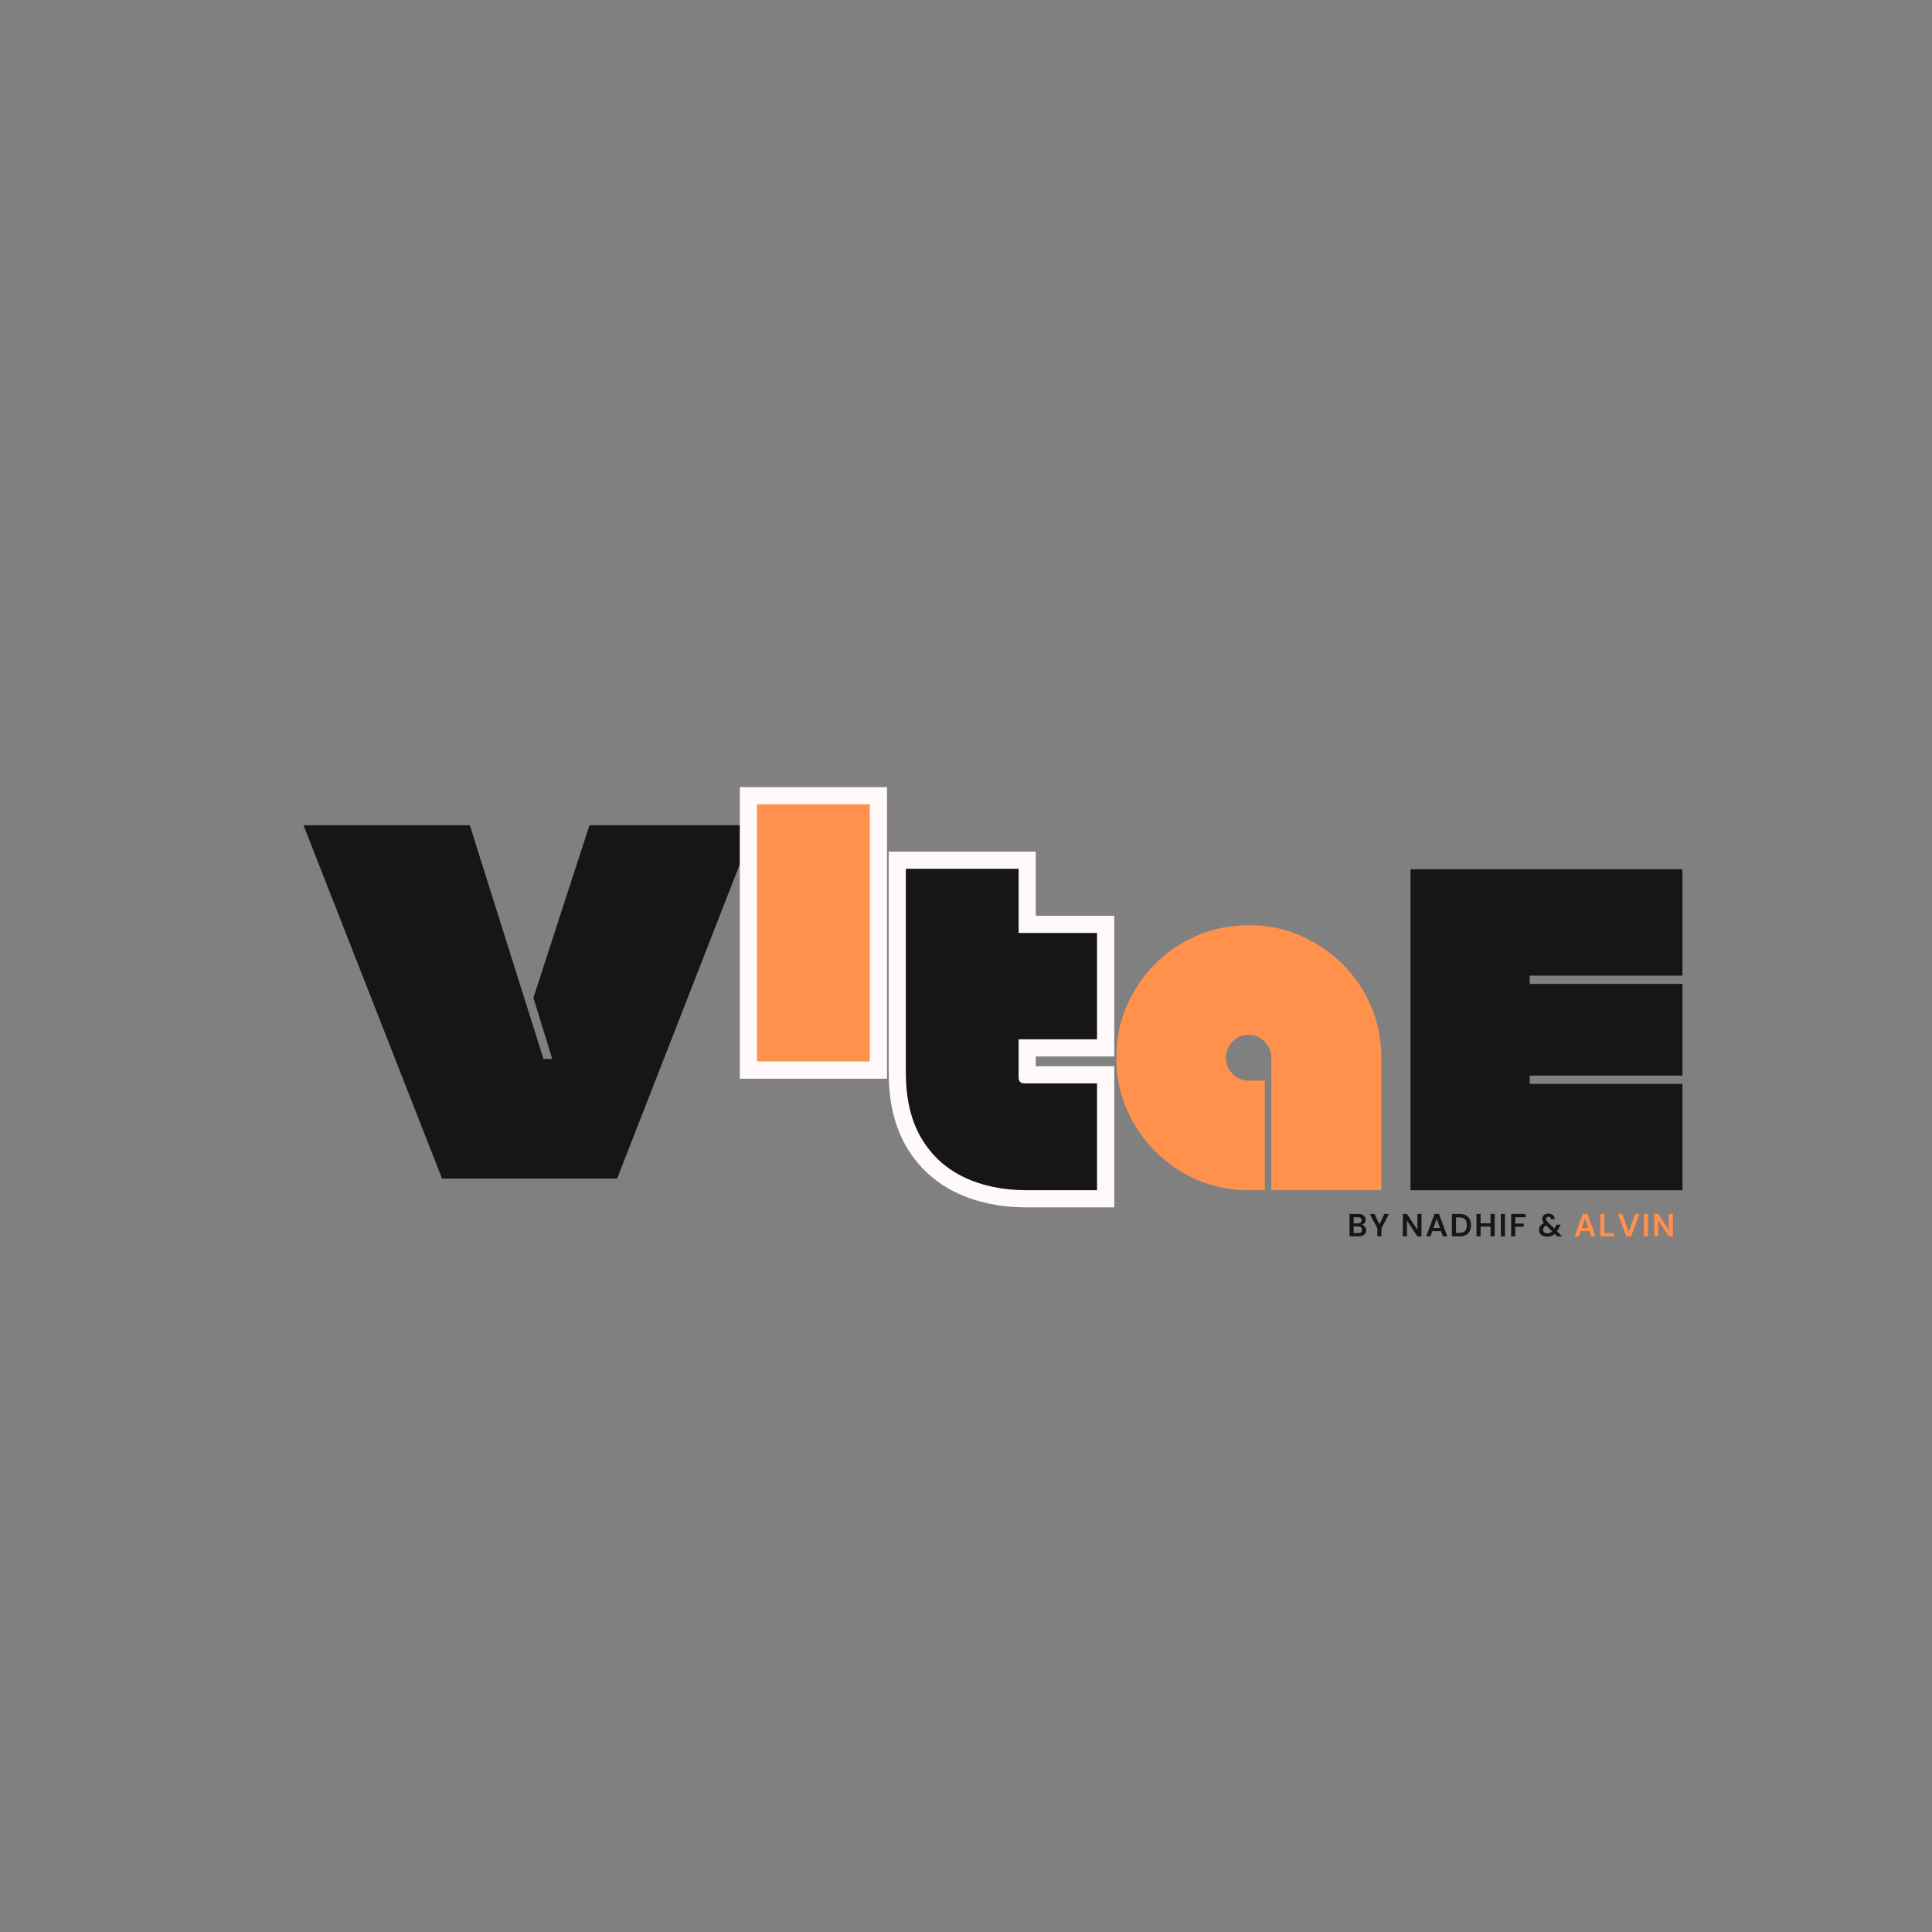 <svg xmlns="http://www.w3.org/2000/svg" xmlns:xlink="http://www.w3.org/1999/xlink" width="500" zoomAndPan="magnify" viewBox="0 0 375 375" height="500" preserveAspectRatio="xMidYMid meet" version="1.0"><rect x="0" y="0" width="375" height="375" fill="#808080" stroke="none"/><defs><g/></defs><g fill="#171616" fill-opacity="1"><g transform="translate(57.816, 228.759)"><g><path d="M 27.984 0 L 1.094 -68.578 L 33.375 -68.578 L 47.672 -23.219 L 49.375 -23.219 L 45.719 -35.078 L 56.594 -68.578 L 88.734 -68.578 L 61.969 0 Z M 27.984 0 "/></g></g></g><path stroke-linecap="butt" transform="matrix(0.75, 0, 0, 0.75, 116.394, 113.038)" fill="none" stroke-linejoin="miter" d="M 40.72 57.429 L 69.923 57.429 L 69.923 124.002 L 40.72 124.002 Z M 40.72 57.429 " stroke="#fff9f9" stroke-width="8.9" stroke-opacity="1" stroke-miterlimit="4"/><g fill="#ff914d" fill-opacity="1"><g transform="translate(146.042, 206.038)"><g><path d="M 0.891 -49.922 L 22.781 -49.922 L 22.781 0 L 0.891 0 Z M 0.891 -49.922 "/></g></g></g><path stroke-linecap="butt" transform="matrix(0.75, 0, 0, 0.75, 155.654, 138.016)" fill="none" stroke-linejoin="miter" d="M 58.101 123.999 C 52.018 123.999 46.617 122.879 41.909 120.64 C 37.195 118.379 33.513 114.999 30.867 110.499 C 28.221 105.978 26.898 100.312 26.898 93.494 L 26.898 40.827 L 56.07 40.827 L 56.07 57.426 L 76.383 57.426 L 76.383 84.947 L 56.07 84.947 L 56.07 94.796 C 56.07 95.843 56.596 96.364 57.638 96.364 L 76.383 96.364 L 76.383 123.999 Z M 58.101 123.999 " stroke="#fff9f9" stroke-width="8.9" stroke-opacity="1" stroke-miterlimit="4"/><g fill="#171616" fill-opacity="1"><g transform="translate(175.026, 231.016)"><g><path d="M 24.203 0 C 19.641 0 15.594 -0.844 12.062 -2.531 C 8.531 -4.227 5.77 -6.766 3.781 -10.141 C 1.789 -13.523 0.797 -17.77 0.797 -22.875 L 0.797 -62.391 L 22.688 -62.391 L 22.688 -49.922 L 37.906 -49.922 L 37.906 -29.281 L 22.688 -29.281 L 22.688 -21.891 C 22.688 -21.117 23.078 -20.734 23.859 -20.734 L 37.906 -20.734 L 37.906 0 Z M 24.203 0 "/></g></g></g><g fill="#ff914d" fill-opacity="1"><g transform="translate(215.788, 231.016)"><g><path d="M 26.609 -51.438 C 30.172 -51.438 33.492 -50.77 36.578 -49.438 C 39.66 -48.102 42.391 -46.266 44.766 -43.922 C 47.141 -41.578 48.992 -38.848 50.328 -35.734 C 51.66 -32.617 52.328 -29.281 52.328 -25.719 L 52.328 0 L 30.969 0 L 30.969 -25.719 C 30.969 -26.906 30.535 -27.941 29.672 -28.828 C 28.816 -29.723 27.797 -30.172 26.609 -30.172 C 25.359 -30.172 24.301 -29.723 23.438 -28.828 C 22.582 -27.941 22.156 -26.906 22.156 -25.719 C 22.156 -24.531 22.582 -23.488 23.438 -22.594 C 24.301 -21.707 25.359 -21.266 26.609 -21.266 L 29.719 -21.266 L 29.719 0 L 26.609 0 C 23.047 0 19.707 -0.664 16.594 -2 C 13.477 -3.332 10.75 -5.188 8.406 -7.562 C 6.062 -9.938 4.223 -12.664 2.891 -15.75 C 1.555 -18.832 0.891 -22.156 0.891 -25.719 C 0.891 -29.281 1.555 -32.617 2.891 -35.734 C 4.223 -38.848 6.062 -41.578 8.406 -43.922 C 10.75 -46.266 13.477 -48.102 16.594 -49.438 C 19.707 -50.77 23.047 -51.438 26.609 -51.438 Z M 26.609 -51.438 "/></g></g></g><g fill="#171616" fill-opacity="1"><g transform="translate(272.888, 231.023)"><g><path d="M 24.031 -41.656 L 24.031 -40.047 L 53.672 -40.047 L 53.672 -22.25 L 24.031 -22.25 L 24.031 -20.641 L 53.672 -20.641 L 53.672 0 L 0.891 0 L 0.891 -62.297 L 53.672 -62.297 L 53.672 -41.656 Z M 24.031 -41.656 "/></g></g></g><g fill="#171616" fill-opacity="1"><g transform="translate(261.525, 239.973)"><g><path d="M 0.422 0 L 0.422 -4.344 L 2.172 -4.344 C 2.617 -4.344 2.957 -4.238 3.188 -4.031 C 3.426 -3.82 3.547 -3.551 3.547 -3.219 C 3.547 -2.945 3.473 -2.727 3.328 -2.562 C 3.18 -2.406 3.004 -2.297 2.797 -2.234 C 3.047 -2.191 3.25 -2.07 3.406 -1.875 C 3.57 -1.676 3.656 -1.445 3.656 -1.188 C 3.656 -0.844 3.531 -0.555 3.281 -0.328 C 3.031 -0.109 2.68 0 2.234 0 Z M 1.219 -2.516 L 2.047 -2.516 C 2.266 -2.516 2.43 -2.566 2.547 -2.672 C 2.672 -2.773 2.734 -2.922 2.734 -3.109 C 2.734 -3.297 2.676 -3.441 2.562 -3.547 C 2.445 -3.648 2.27 -3.703 2.031 -3.703 L 1.219 -3.703 Z M 1.219 -0.641 L 2.109 -0.641 C 2.336 -0.641 2.516 -0.691 2.641 -0.797 C 2.773 -0.91 2.844 -1.066 2.844 -1.266 C 2.844 -1.473 2.773 -1.633 2.641 -1.75 C 2.504 -1.863 2.32 -1.922 2.094 -1.922 L 1.219 -1.922 Z M 1.219 -0.641 "/></g></g></g><g fill="#171616" fill-opacity="1"><g transform="translate(265.795, 239.973)"><g><path d="M 1.547 0 L 1.547 -1.547 L 0.094 -4.344 L 0.984 -4.344 L 1.953 -2.344 L 2.906 -4.344 L 3.797 -4.344 L 2.344 -1.547 L 2.344 0 Z M 1.547 0 "/></g></g></g><g fill="#171616" fill-opacity="1"><g transform="translate(270.029, 239.973)"><g/></g></g><g fill="#171616" fill-opacity="1"><g transform="translate(271.864, 239.973)"><g><path d="M 0.422 0 L 0.422 -4.344 L 1.219 -4.344 L 3.25 -1.281 L 3.25 -4.344 L 4.047 -4.344 L 4.047 0 L 3.25 0 L 1.219 -3.047 L 1.219 0 Z M 0.422 0 "/></g></g></g><g fill="#171616" fill-opacity="1"><g transform="translate(276.692, 239.973)"><g><path d="M 0.141 0 L 1.734 -4.344 L 2.625 -4.344 L 4.219 0 L 3.375 0 L 3.016 -1 L 1.328 -1 L 0.969 0 Z M 1.547 -1.625 L 2.797 -1.625 L 2.172 -3.438 Z M 1.547 -1.625 "/></g></g></g><g fill="#171616" fill-opacity="1"><g transform="translate(281.396, 239.973)"><g><path d="M 0.422 0 L 0.422 -4.344 L 1.906 -4.344 C 2.414 -4.344 2.832 -4.25 3.156 -4.062 C 3.488 -3.883 3.734 -3.633 3.891 -3.312 C 4.047 -2.988 4.125 -2.609 4.125 -2.172 C 4.125 -1.734 4.047 -1.352 3.891 -1.031 C 3.734 -0.707 3.488 -0.453 3.156 -0.266 C 2.832 -0.086 2.414 0 1.906 0 Z M 1.219 -0.688 L 1.859 -0.688 C 2.223 -0.688 2.508 -0.742 2.719 -0.859 C 2.938 -0.973 3.086 -1.141 3.172 -1.359 C 3.266 -1.586 3.312 -1.859 3.312 -2.172 C 3.312 -2.484 3.266 -2.75 3.172 -2.969 C 3.086 -3.195 2.938 -3.367 2.719 -3.484 C 2.508 -3.609 2.223 -3.672 1.859 -3.672 L 1.219 -3.672 Z M 1.219 -0.688 "/></g></g></g><g fill="#171616" fill-opacity="1"><g transform="translate(286.163, 239.973)"><g><path d="M 0.422 0 L 0.422 -4.344 L 1.219 -4.344 L 1.219 -2.531 L 3.156 -2.531 L 3.156 -4.344 L 3.953 -4.344 L 3.953 0 L 3.156 0 L 3.156 -1.891 L 1.219 -1.891 L 1.219 0 Z M 0.422 0 "/></g></g></g><g fill="#171616" fill-opacity="1"><g transform="translate(290.898, 239.973)"><g><path d="M 0.422 0 L 0.422 -4.344 L 1.219 -4.344 L 1.219 0 Z M 0.422 0 "/></g></g></g><g fill="#171616" fill-opacity="1"><g transform="translate(292.894, 239.973)"><g><path d="M 0.422 0 L 0.422 -4.344 L 3.219 -4.344 L 3.219 -3.703 L 1.219 -3.703 L 1.219 -2.484 L 2.844 -2.484 L 2.844 -1.859 L 1.219 -1.859 L 1.219 0 Z M 0.422 0 "/></g></g></g><g fill="#171616" fill-opacity="1"><g transform="translate(296.669, 239.973)"><g/></g></g><g fill="#171616" fill-opacity="1"><g transform="translate(298.504, 239.973)"><g><path d="M 1.812 0.062 C 1.488 0.062 1.207 0.008 0.969 -0.094 C 0.738 -0.207 0.555 -0.363 0.422 -0.562 C 0.297 -0.758 0.234 -0.988 0.234 -1.25 C 0.234 -1.531 0.312 -1.785 0.469 -2.016 C 0.625 -2.242 0.859 -2.426 1.172 -2.562 C 1.047 -2.707 0.957 -2.844 0.906 -2.969 C 0.852 -3.094 0.828 -3.227 0.828 -3.375 C 0.828 -3.57 0.875 -3.75 0.969 -3.906 C 1.07 -4.062 1.211 -4.188 1.391 -4.281 C 1.578 -4.375 1.801 -4.422 2.062 -4.422 C 2.32 -4.422 2.539 -4.367 2.719 -4.266 C 2.906 -4.172 3.047 -4.039 3.141 -3.875 C 3.234 -3.719 3.273 -3.539 3.266 -3.344 L 2.5 -3.344 C 2.5 -3.5 2.453 -3.613 2.359 -3.688 C 2.273 -3.77 2.172 -3.812 2.047 -3.812 C 1.91 -3.812 1.801 -3.77 1.719 -3.688 C 1.633 -3.613 1.594 -3.516 1.594 -3.391 C 1.594 -3.285 1.625 -3.176 1.688 -3.062 C 1.75 -2.957 1.848 -2.836 1.984 -2.703 L 3.188 -1.5 C 3.281 -1.633 3.375 -1.797 3.469 -1.984 L 3.609 -2.266 L 4.422 -2.266 L 4.203 -1.844 C 4.035 -1.5 3.867 -1.211 3.703 -0.984 L 4.703 0 L 3.75 0 L 3.266 -0.484 C 3.055 -0.285 2.832 -0.145 2.594 -0.062 C 2.352 0.02 2.094 0.062 1.812 0.062 Z M 1 -1.297 C 1 -1.098 1.07 -0.926 1.219 -0.781 C 1.375 -0.645 1.582 -0.578 1.844 -0.578 C 2.195 -0.578 2.504 -0.707 2.766 -0.969 L 1.625 -2.109 C 1.414 -2.016 1.258 -1.898 1.156 -1.766 C 1.051 -1.629 1 -1.473 1 -1.297 Z M 1 -1.297 "/></g></g></g><g fill="#171616" fill-opacity="1"><g transform="translate(303.648, 239.973)"><g/></g></g><g fill="#ff914d" fill-opacity="1"><g transform="translate(305.486, 239.973)"><g><path d="M 0.141 0 L 1.734 -4.344 L 2.625 -4.344 L 4.219 0 L 3.375 0 L 3.016 -1 L 1.328 -1 L 0.969 0 Z M 1.547 -1.625 L 2.797 -1.625 L 2.172 -3.438 Z M 1.547 -1.625 "/></g></g></g><g fill="#ff914d" fill-opacity="1"><g transform="translate(310.19, 239.973)"><g><path d="M 0.422 0 L 0.422 -4.344 L 1.219 -4.344 L 1.219 -0.625 L 3.141 -0.625 L 3.141 0 Z M 0.422 0 "/></g></g></g><g fill="#ff914d" fill-opacity="1"><g transform="translate(313.965, 239.973)"><g><path d="M 1.688 0 L 0.094 -4.344 L 0.938 -4.344 L 2.172 -0.812 L 3.406 -4.344 L 4.25 -4.344 L 2.656 0 Z M 1.688 0 "/></g></g></g><g fill="#ff914d" fill-opacity="1"><g transform="translate(318.657, 239.973)"><g><path d="M 0.422 0 L 0.422 -4.344 L 1.219 -4.344 L 1.219 0 Z M 0.422 0 "/></g></g></g><g fill="#ff914d" fill-opacity="1"><g transform="translate(320.653, 239.973)"><g><path d="M 0.422 0 L 0.422 -4.344 L 1.219 -4.344 L 3.25 -1.281 L 3.25 -4.344 L 4.047 -4.344 L 4.047 0 L 3.25 0 L 1.219 -3.047 L 1.219 0 Z M 0.422 0 "/></g></g></g></svg>
